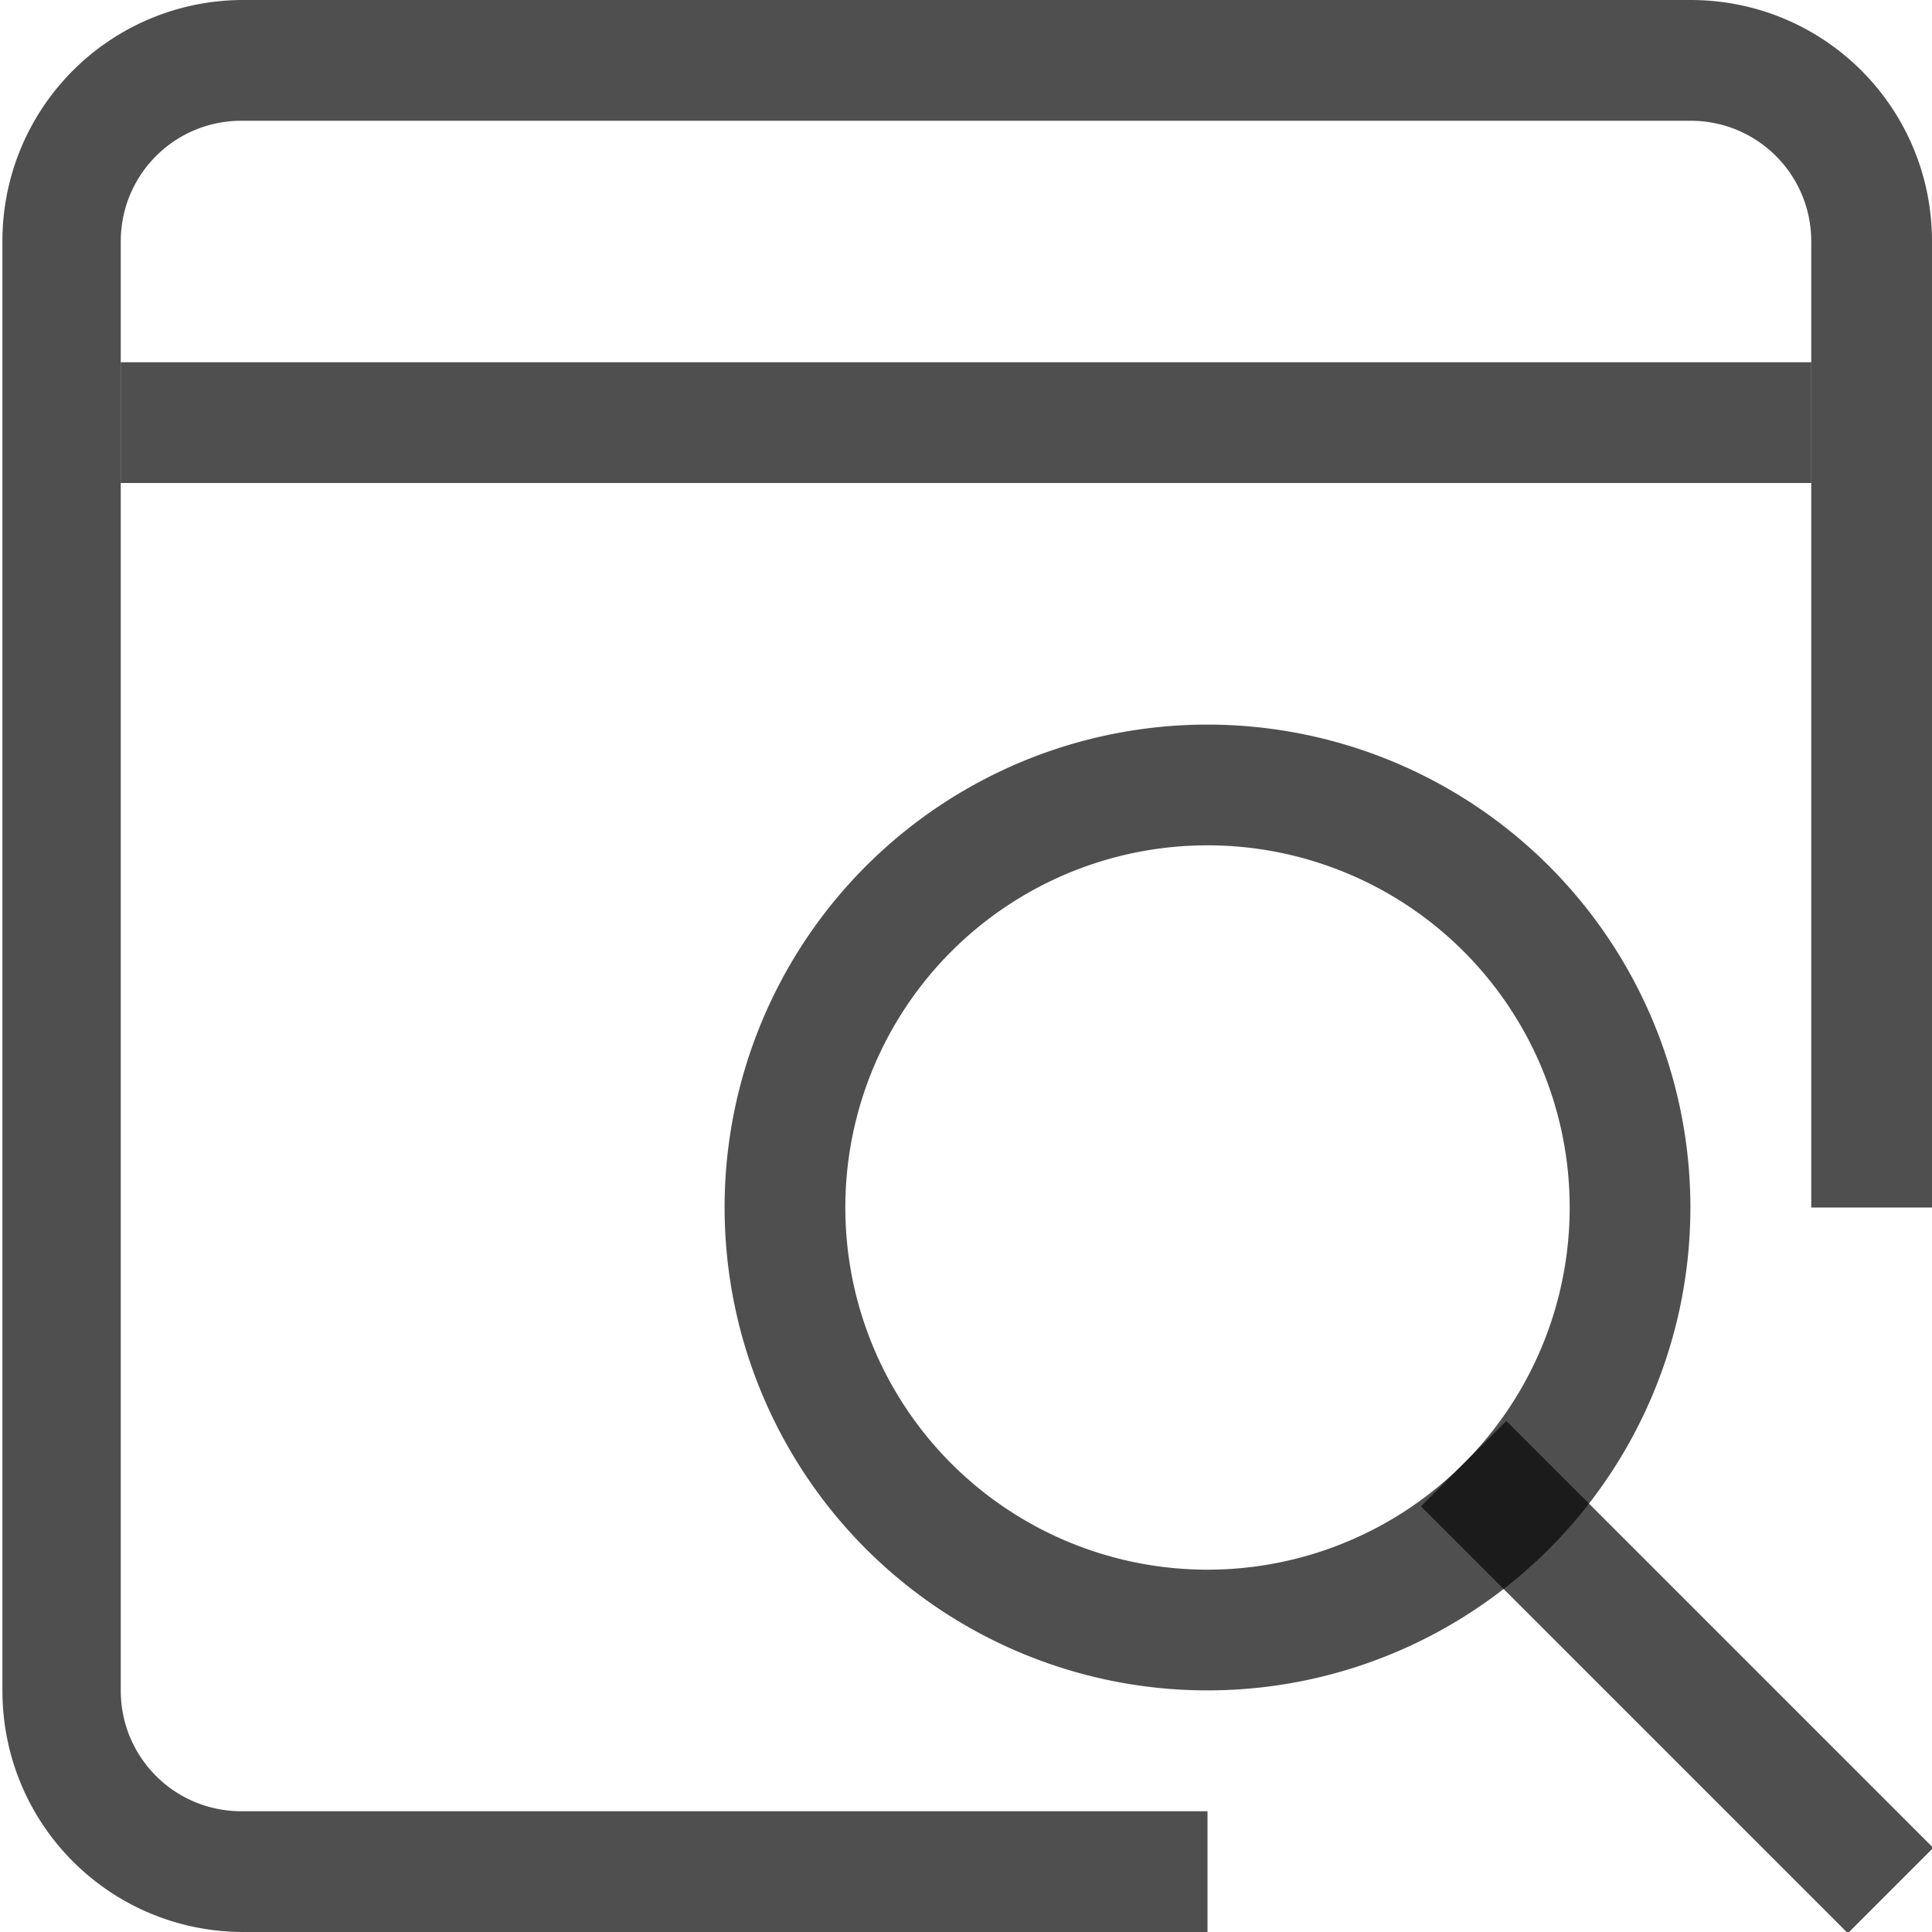 <svg xmlns="http://www.w3.org/2000/svg" width="16" height="16">
    <path d="M2.02 0a1.994 1.994 0 0 0-2 2v12c0 1.108.89 2 1.999 2H10v-1H2c-.554 0-1-.446-1-1V2c0-.554.446-1 1-1h12c.554 0 1 .446 1 1v8h1V2c0-1.108-.892-2-2-2Z" style="fill:#050505;fill-opacity:.7;fill-rule:evenodd;stroke-linecap:round;stroke-linejoin:round;stop-color:#000"/>
    <rect width="14" height="1" x="1" y="3" rx="0" ry="0" style="fill:#050505;fill-opacity:.7;fill-rule:evenodd;stroke-linecap:round;stroke-linejoin:round;stop-color:#000"/>
    <path d="M12.828 7.172a4 4 0 0 0-5.656 0 4 4 0 0 0 0 5.656 4 4 0 0 0 5.656 0 4 4 0 0 0 0-5.656zm-.707.707a3 3 0 0 1 0 4.242 3 3 0 0 1-4.242 0 3 3 0 0 1 0-4.242 3 3 0 0 1 4.242 0z" style="fill:#050505;fill-opacity:.7;fill-rule:evenodd;stroke-linecap:round;stroke-linejoin:round;stop-color:#000"/>
    <path d="M17.142-.5h5v1h-5z" style="fill:#050505;fill-opacity:.7;fill-rule:evenodd;stroke-linecap:round;stroke-linejoin:round;stop-color:#000" transform="rotate(45)"/>
</svg>
